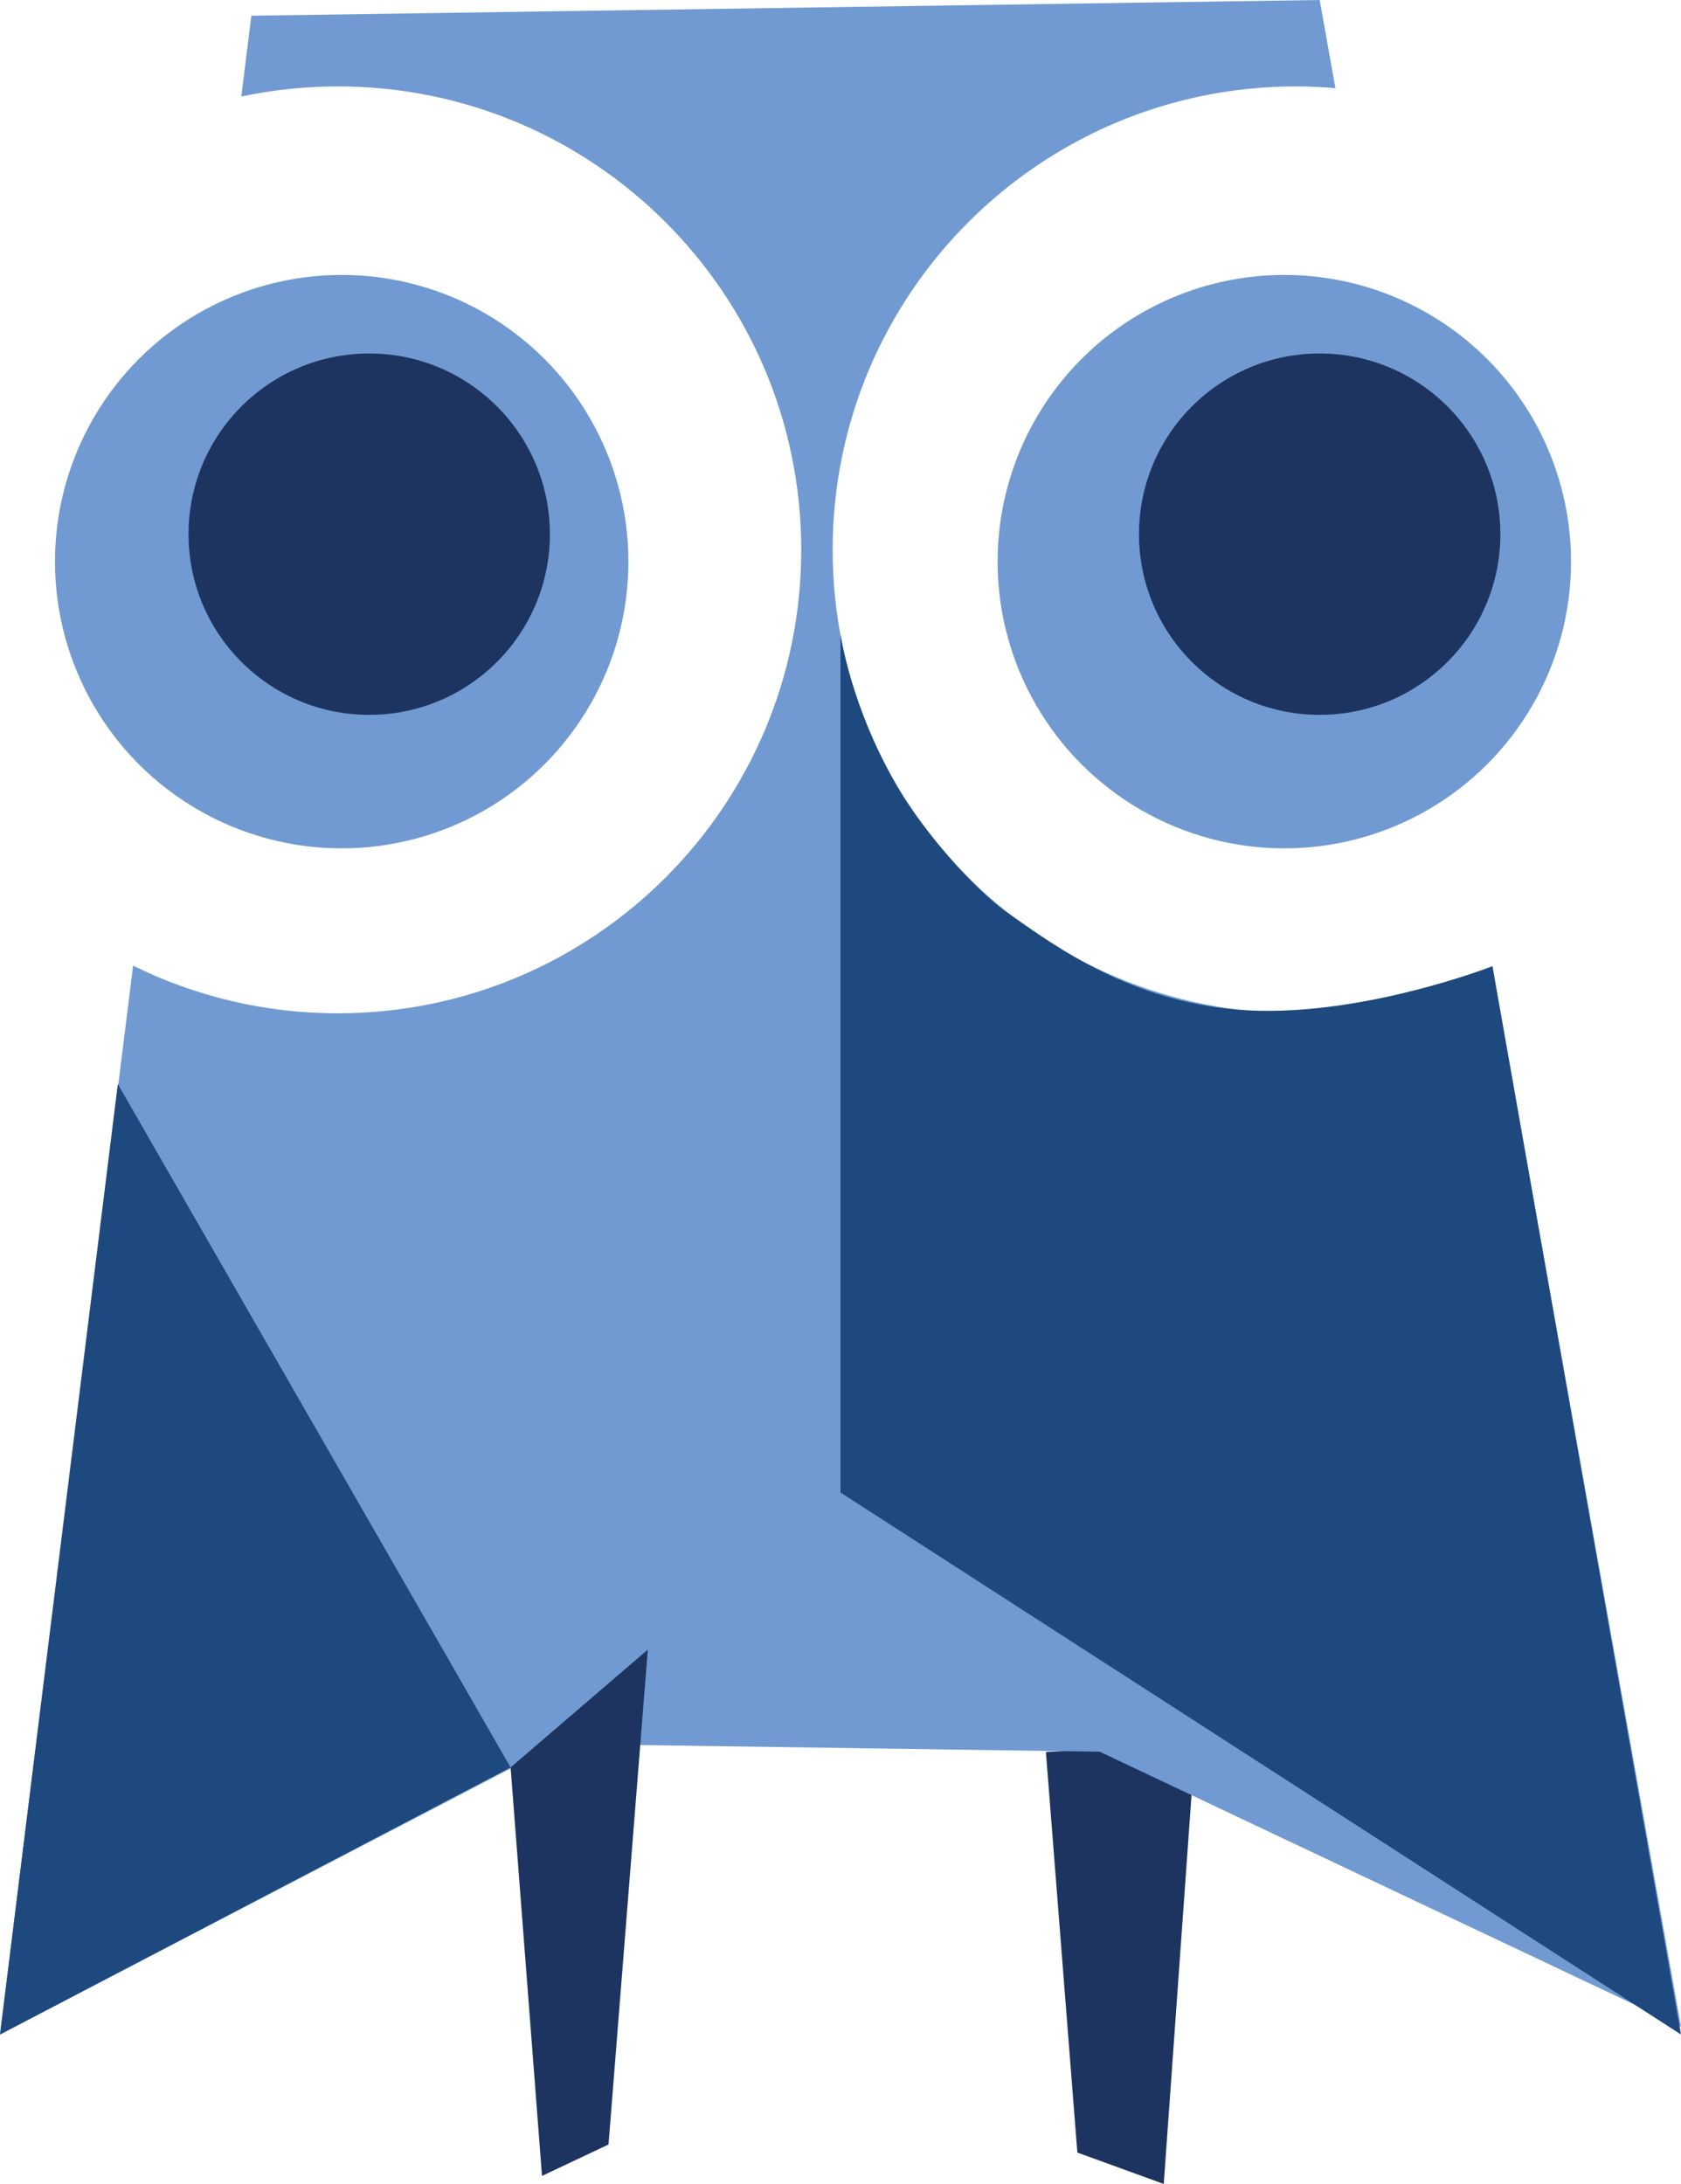 <?xml version="1.0" encoding="UTF-8"?>
<svg id="Layer_2" data-name="Layer 2" xmlns="http://www.w3.org/2000/svg" viewBox="0 0 396.52 515.15">
  <defs>
    <style>
      .cls-1 {
        fill: #709ad1;
      }

      .cls-2 {
        fill: #1d3461;
      }

      .cls-3 {
        fill: #1d497f;
      }
    </style>
  </defs>
  <g id="Layer_1-2" data-name="Layer 1">
    <polygon class="cls-2" points="274.51 515.15 281.92 411.39 246.71 413.25 254.13 507.74 274.51 515.15"/>
    <path class="cls-1" d="m305.73,239.02c-60.38,0-109.32-48.94-109.32-109.32s48.94-109.32,109.32-109.32c3.12,0,6.21.16,9.27.42l-3.71-20.8L59.29,3.71l-2.37,19.06c7.34-1.55,14.95-2.39,22.76-2.39,60.38,0,109.32,48.94,109.32,109.32s-48.94,109.32-109.32,109.32c-17.34,0-33.72-4.05-48.28-11.24L0,479.9l131.56-68.56,127.85,1.85,137.11,64.85-44.45-249.33c-14.07,6.6-29.77,10.3-46.34,10.3Z"/>
    <circle class="cls-1" cx="80.6" cy="132.48" r="67.63"/>
    <circle class="cls-1" cx="302.95" cy="132.48" r="67.63"/>
    <path class="cls-3" d="m396.52,479.9l-198.26-127.85v-202.39s2.39,16.87,13.31,35.75c6,10.36,17.92,24.04,25.6,29.52,12.97,9.26,29.82,21.11,54.62,23.21,28.03,2.37,60.26-10.24,60.26-10.24l44.47,251.99Z"/>
    <polygon class="cls-3" points="120.44 416.9 0 479.9 27.79 255.7 120.44 416.9"/>
    <circle class="cls-2" cx="87.09" cy="126" r="42.62"/>
    <circle class="cls-2" cx="311.29" cy="126" r="42.62"/>
    <polygon class="cls-2" points="127.85 513.25 120.44 416.9 152.81 389.11 143.54 505.84 127.85 513.25"/>
  </g>
</svg>